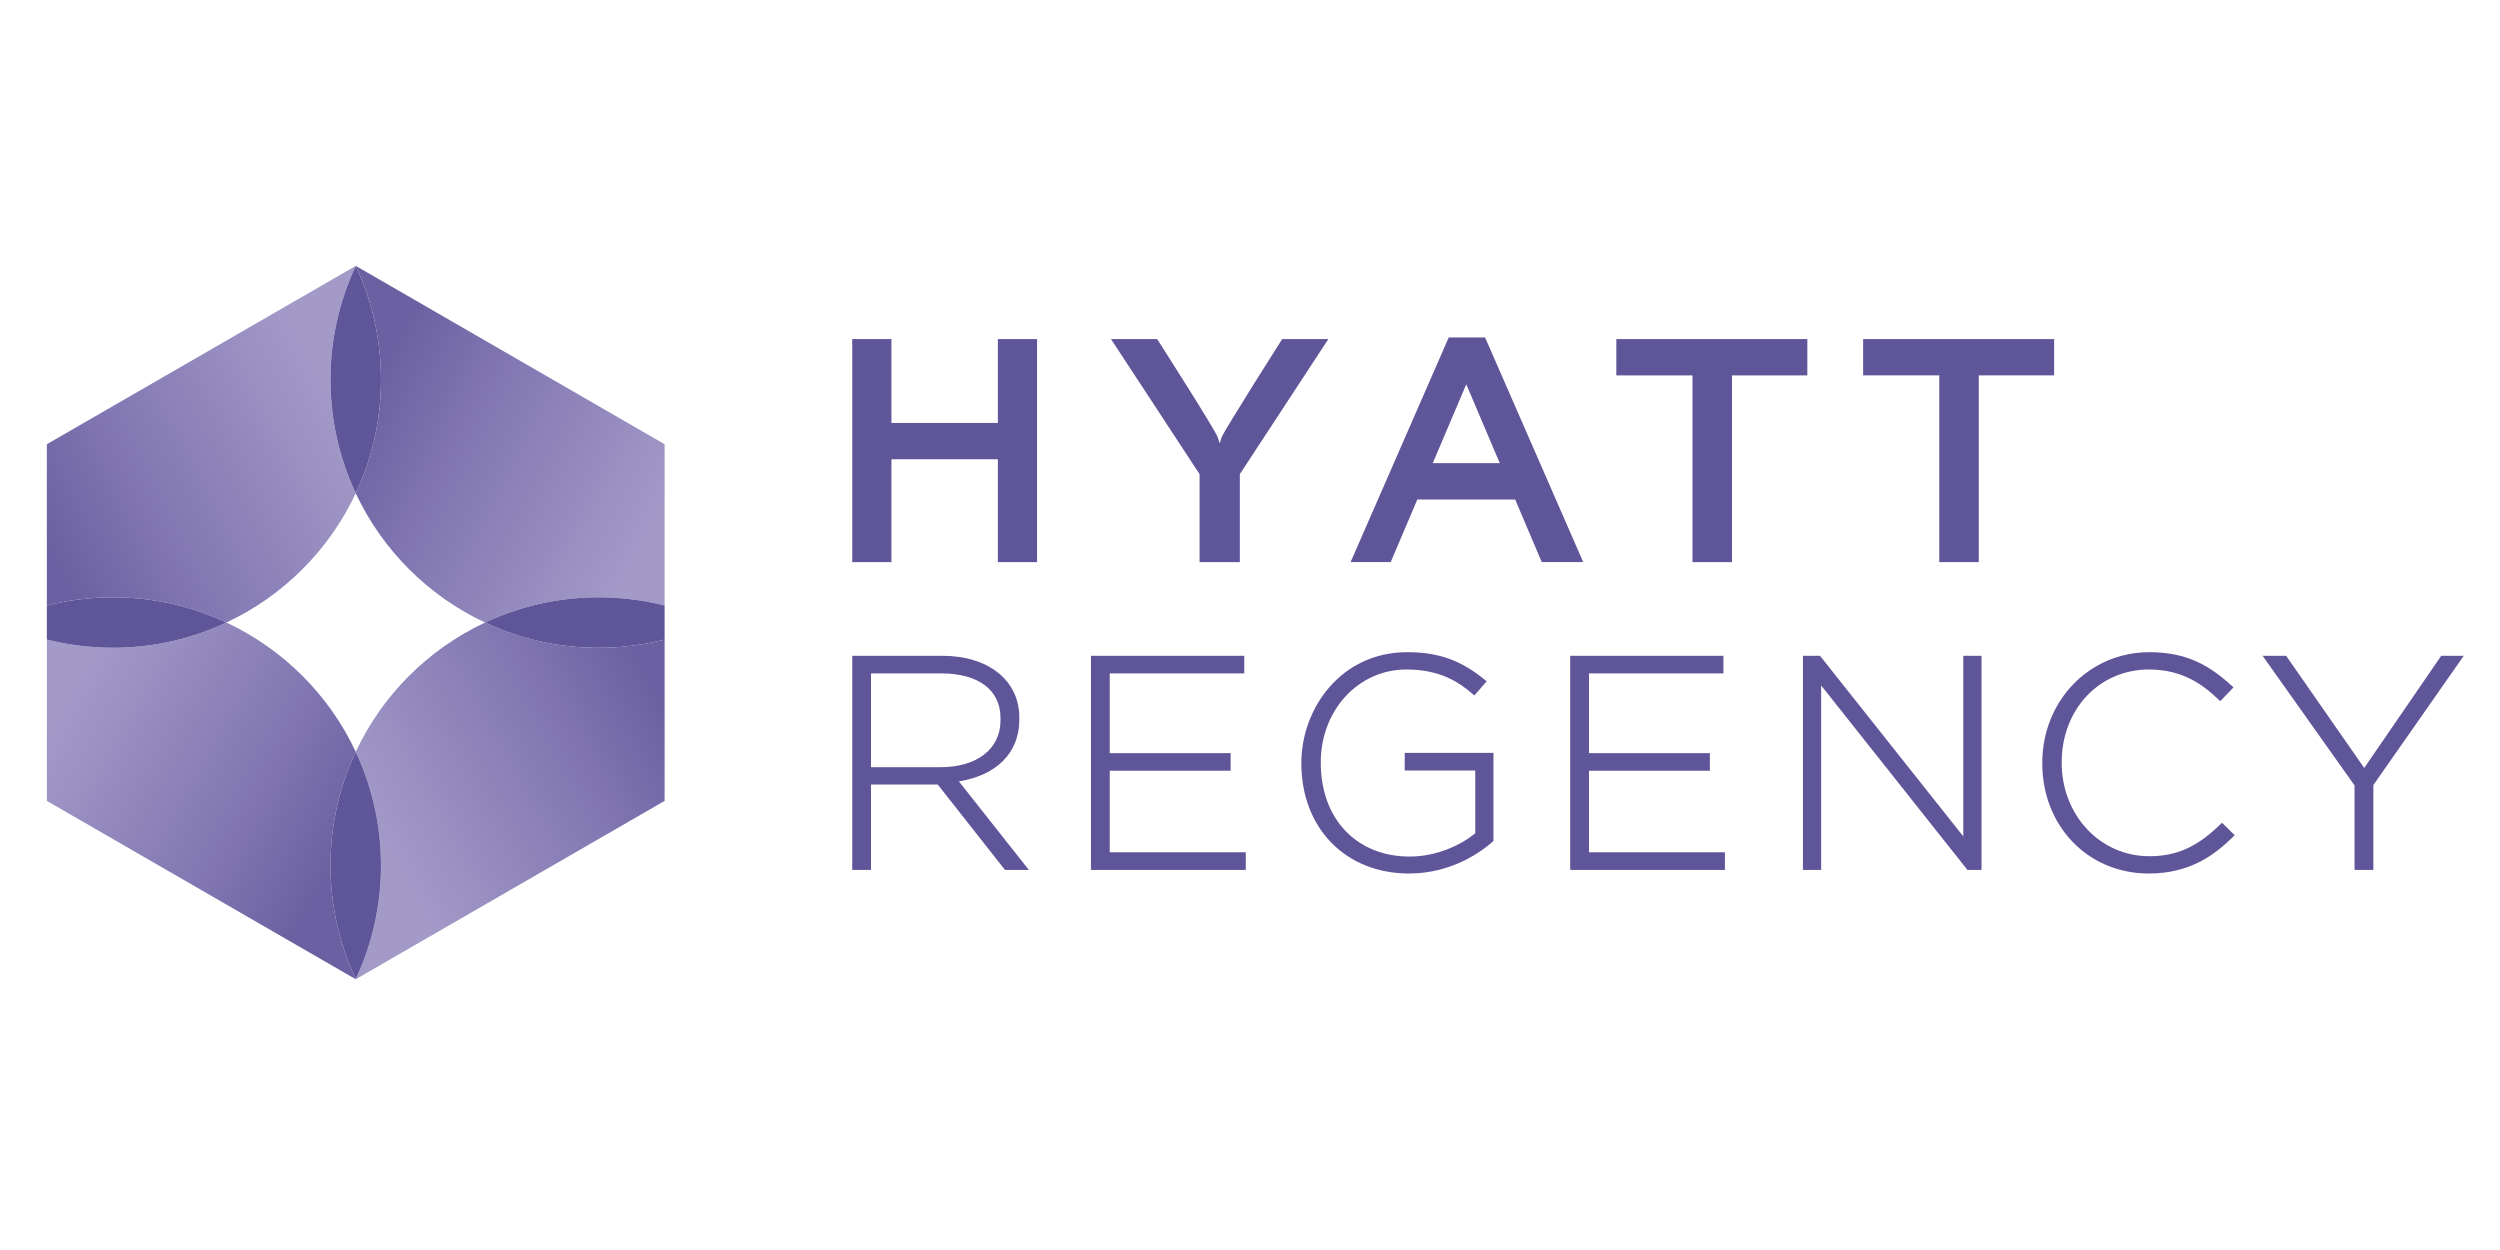 <?xml version="1.0" encoding="UTF-8" standalone="no"?>
<!-- Created with Inkscape (http://www.inkscape.org/) -->

<svg
   width="200"
   height="100"
   viewBox="0 0 200 100"
   version="1.1"
   id="svg152859"
   inkscape:version="1.2 (dc2aedaf03, 2022-05-15)"
   sodipodi:docname="brands template.svg"
   xml:space="preserve"
   inkscape:export-filename="brands\Ascend_logo.svg"
   inkscape:export-xdpi="96"
   inkscape:export-ydpi="96"
   xmlns:inkscape="http://www.inkscape.org/namespaces/inkscape"
   xmlns:sodipodi="http://sodipodi.sourceforge.net/DTD/sodipodi-0.dtd"
   xmlns="http://www.w3.org/2000/svg"
   xmlns:svg="http://www.w3.org/2000/svg"><sodipodi:namedview
     id="namedview152861"
     pagecolor="#ffffff"
     bordercolor="#eeeeee"
     borderopacity="1"
     inkscape:showpageshadow="0"
     inkscape:pageopacity="0"
     inkscape:pagecheckerboard="0"
     inkscape:deskcolor="#ffffff"
     inkscape:document-units="px"
     showgrid="false"
     inkscape:zoom="3.3638608"
     inkscape:cx="129.01842"
     inkscape:cy="54.699053"
     inkscape:window-width="1920"
     inkscape:window-height="1017"
     inkscape:window-x="-8"
     inkscape:window-y="-8"
     inkscape:window-maximized="1"
     inkscape:current-layer="layer1" /><defs
     id="defs152856"><style
       id="style154050">.cls-1{clip-path:url(#clip-path);}.cls-2{fill:none;}.cls-3{clip-path:url(#clip-path-2);}.cls-4{clip-path:url(#clip-path-3);}.cls-5{clip-path:url(#clip-path-5);}.cls-6{clip-path:url(#clip-path-6);}.cls-7{mask:url(#mask);}.cls-8{fill:url(#radial-gradient);}.cls-9{fill:url(#radial-gradient-2);}.cls-10{fill:url(#linear-gradient);}</style><clipPath
       clipPathUnits="userSpaceOnUse"
       id="clipPath18"><path
         d="m 345.023,688.457 c 19.45,4.949 39.782,7.637 60.758,7.637 37.317,0 72.676,-8.43 104.364,-23.211 52.25,24.43 94.449,66.656 118.918,118.812 -14.879,31.758 -23.219,67.157 -23.219,104.539 0,37.375 8.34,72.746 23.219,104.456 0,0.1 -0.024,0.1 -0.024,0.13 L 345.023,836.836 Z"
         id="path16" /></clipPath><linearGradient
       x1="0"
       y1="0"
       x2="1"
       y2="0"
       gradientUnits="userSpaceOnUse"
       gradientTransform="matrix(-265.098,-135.074,-135.074,265.098,620.884,862.91)"
       spreadMethod="pad"
       id="linearGradient26"><stop
         style="stop-opacity:1;stop-color:#a49ac8"
         offset="0"
         id="stop20" /><stop
         style="stop-opacity:1;stop-color:#7f74b0"
         offset="0.71"
         id="stop22" /><stop
         style="stop-opacity:1;stop-color:#6b61a2"
         offset="1"
         id="stop24" /></linearGradient><clipPath
       clipPathUnits="userSpaceOnUse"
       id="clipPath36"><path
         d="m 652.273,896.234 c 0,-37.382 -8.351,-72.781 -23.21,-104.539 24.492,-52.156 66.667,-94.382 118.902,-118.812 31.691,14.781 67.062,23.211 104.406,23.211 20.934,0 41.313,-2.688 60.719,-7.578 v 148.32 L 629.117,1000.82 c -0.039,-0.03 -0.054,-0.12 -0.054,-0.13 14.859,-31.71 23.21,-67.081 23.21,-104.456 z"
         id="path34" /></clipPath><linearGradient
       x1="0"
       y1="0"
       x2="1"
       y2="0"
       gradientUnits="userSpaceOnUse"
       gradientTransform="matrix(-259.636,132.291,132.291,259.636,892.764,732.715)"
       spreadMethod="pad"
       id="linearGradient44"><stop
         style="stop-opacity:1;stop-color:#a49ac8"
         offset="0"
         id="stop38" /><stop
         style="stop-opacity:1;stop-color:#7f74b0"
         offset="0.71"
         id="stop40" /><stop
         style="stop-opacity:1;stop-color:#6b61a2"
         offset="1"
         id="stop42" /></linearGradient><clipPath
       clipPathUnits="userSpaceOnUse"
       id="clipPath54"><path
         d="m 605.844,449.527 c 0,37.325 8.34,72.774 23.219,104.512 -24.469,52.227 -66.668,94.375 -118.918,118.844 -31.688,-14.84 -67.047,-23.199 -104.364,-23.199 -20.976,0 -41.308,2.656 -60.758,7.539 V 508.883 L 629,344.898 c 0.039,0.063 0.063,0.102 0.063,0.153 -14.879,31.703 -23.219,67.133 -23.219,104.476 z"
         id="path52" /></clipPath><linearGradient
       x1="0"
       y1="0"
       x2="1"
       y2="0"
       gradientUnits="userSpaceOnUse"
       gradientTransform="matrix(255.533,-141.644,-141.644,-255.533,367.617,621.167)"
       spreadMethod="pad"
       id="linearGradient62"><stop
         style="stop-opacity:1;stop-color:#a49ac8"
         offset="0"
         id="stop56" /><stop
         style="stop-opacity:1;stop-color:#7f74b0"
         offset="0.71"
         id="stop58" /><stop
         style="stop-opacity:1;stop-color:#6b61a2"
         offset="1"
         id="stop60" /></linearGradient><clipPath
       clipPathUnits="userSpaceOnUse"
       id="clipPath72"><path
         d="m 913.09,657.203 c -19.406,-4.863 -39.785,-7.558 -60.719,-7.558 -37.344,0 -72.715,8.339 -104.406,23.238 -52.235,-24.469 -94.41,-66.617 -118.902,-118.844 14.859,-31.738 23.21,-67.187 23.21,-104.512 0,-37.363 -8.351,-72.773 -23.21,-104.476 0,-0.051 0.054,-0.09 0.078,-0.153 L 913.09,508.883 Z"
         id="path70" /></clipPath><linearGradient
       x1="0"
       y1="0"
       x2="1"
       y2="0"
       gradientUnits="userSpaceOnUse"
       gradientTransform="matrix(255.187,141.452,141.452,-255.187,641.069,482.895)"
       spreadMethod="pad"
       id="linearGradient80"><stop
         style="stop-opacity:1;stop-color:#a49ac8"
         offset="0"
         id="stop74" /><stop
         style="stop-opacity:1;stop-color:#7f74b0"
         offset="0.71"
         id="stop76" /><stop
         style="stop-opacity:1;stop-color:#6b61a2"
         offset="1"
         id="stop78" /></linearGradient></defs><g
     inkscape:label="Layer 1"
     inkscape:groupmode="layer"
     id="layer1"><g
       id="g10"
       transform="matrix(0.087,0,0,-0.087,-26.269,108.343)"><g
         id="g12"><g
           id="g14"
           clip-path="url(#clipPath18)"><path
             d="m 345.023,688.457 c 19.45,4.949 39.782,7.637 60.758,7.637 37.317,0 72.676,-8.43 104.364,-23.211 52.25,24.43 94.449,66.656 118.918,118.812 -14.879,31.758 -23.219,67.157 -23.219,104.539 0,37.375 8.34,72.746 23.219,104.456 0,0.1 -0.024,0.1 -0.024,0.13 L 345.023,836.836 V 688.457"
             style="fill:url(#linearGradient26);fill-opacity:1;fill-rule:nonzero;stroke:none"
             id="path28" /></g></g><g
         id="g30"><g
           id="g32"
           clip-path="url(#clipPath36)"><path
             d="m 652.273,896.234 c 0,-37.382 -8.351,-72.781 -23.21,-104.539 24.492,-52.156 66.667,-94.382 118.902,-118.812 31.691,14.781 67.062,23.211 104.406,23.211 20.934,0 41.313,-2.688 60.719,-7.578 v 148.32 L 629.117,1000.82 c -0.039,-0.03 -0.054,-0.12 -0.054,-0.13 14.859,-31.71 23.21,-67.081 23.21,-104.456"
             style="fill:url(#linearGradient44);fill-opacity:1;fill-rule:nonzero;stroke:none"
             id="path46" /></g></g><g
         id="g48"><g
           id="g50"
           clip-path="url(#clipPath54)"><path
             d="m 605.844,449.527 c 0,37.325 8.34,72.774 23.219,104.512 -24.469,52.227 -66.668,94.375 -118.918,118.844 -31.688,-14.84 -67.047,-23.199 -104.364,-23.199 -20.976,0 -41.308,2.656 -60.758,7.539 V 508.883 L 629,344.898 c 0.039,0.063 0.063,0.102 0.063,0.153 -14.879,31.703 -23.219,67.133 -23.219,104.476"
             style="fill:url(#linearGradient62);fill-opacity:1;fill-rule:nonzero;stroke:none"
             id="path64" /></g></g><g
         id="g66"><g
           id="g68"
           clip-path="url(#clipPath72)"><path
             d="m 913.09,657.203 c -19.406,-4.863 -39.785,-7.558 -60.719,-7.558 -37.344,0 -72.715,8.339 -104.406,23.238 -52.235,-24.469 -94.41,-66.617 -118.902,-118.844 14.859,-31.738 23.21,-67.187 23.21,-104.512 0,-37.363 -8.351,-72.773 -23.21,-104.476 0,-0.051 0.054,-0.09 0.078,-0.153 L 913.09,508.883 v 148.32"
             style="fill:url(#linearGradient80);fill-opacity:1;fill-rule:nonzero;stroke:none"
             id="path82" /></g></g><path
         d="m 629.063,345.051 c 14.859,31.703 23.21,67.113 23.21,104.476 0,37.325 -8.351,72.774 -23.21,104.512 -14.879,-31.738 -23.219,-67.187 -23.219,-104.512 0,-37.343 8.34,-72.773 23.219,-104.476 z m 223.308,351.043 c -37.344,0 -72.715,-8.43 -104.406,-23.211 31.691,-14.899 67.062,-23.238 104.406,-23.238 20.934,0 41.313,2.695 60.719,7.558 v 31.313 c -19.406,4.89 -39.785,7.578 -60.719,7.578 z m -507.348,-7.637 v -31.234 c 19.45,-4.883 39.782,-7.539 60.758,-7.539 37.317,0 72.676,8.359 104.364,23.199 -31.688,14.781 -67.047,23.211 -104.364,23.211 -20.976,0 -41.308,-2.688 -60.758,-7.637 z m 307.25,207.777 c 0,-37.382 -8.351,-72.781 -23.21,-104.539 -14.879,31.758 -23.219,67.157 -23.219,104.539 0,37.375 8.34,72.746 23.219,104.456 14.859,-31.71 23.21,-67.081 23.21,-104.456"
         style="fill:#5f569a;fill-opacity:1;fill-rule:nonzero;stroke:none"
         id="path84" /><path
         d="m 1102.87,539.859 v 86.231 h 64.79 c 34.01,0 54.27,-15.293 54.27,-40.977 v -2.363 c 0,-26.074 -21.6,-42.891 -55.09,-42.891 z m 80.8,-13.027 c 34.84,5.547 55.57,26.504 55.57,56.484 v 2.422 c 0,33.828 -28.41,56.563 -70.7,56.563 h -82.93 V 445.406 h 17.26 v 78.535 h 61.34 l 61.4,-77.988 0.41,-0.547 H 1248 l -64.33,81.426"
         style="fill:#5f569a;fill-opacity:1;fill-rule:nonzero;stroke:none"
         id="path86" /><path
         d="m 1322.4,461.617 v 74.981 h 111.17 v 16.211 H 1322.4 v 73.281 h 123.69 v 16.211 H 1305.12 V 445.406 h 142.36 v 16.211 H 1322.4"
         style="fill:#5f569a;fill-opacity:1;fill-rule:nonzero;stroke:none"
         id="path88" /><path
         d="m 1593.63,553.043 v -16.23 h 64.88 v -57.715 c -12.62,-10.41 -34.98,-21.407 -60.29,-21.407 -48.89,0 -81.76,34.629 -81.76,86.133 v 0.606 c 0,47.832 34.55,85.273 78.65,85.273 30.98,0 48.42,-11.582 61.41,-22.91 l 1.13,-0.957 11.33,13.008 -1.19,0.937 c -22.15,18.36 -42.99,25.84 -71.86,25.84 -60.93,0 -97.34,-51.738 -97.34,-101.797 v -0.508 c 0,-59.609 40.76,-101.23 99.02,-101.23 39.75,0 67.17,20.605 77.15,29.492 l 0.47,0.41 v 81.055 h -81.6"
         style="fill:#5f569a;fill-opacity:1;fill-rule:nonzero;stroke:none"
         id="path90" /><path
         d="m 1763.1,461.617 v 74.981 h 111.13 v 16.211 H 1763.1 v 73.281 h 123.61 v 16.211 H 1745.8 V 445.406 h 142.28 v 16.211 H 1763.1"
         style="fill:#5f569a;fill-opacity:1;fill-rule:nonzero;stroke:none"
         id="path92" /><path
         d="M 2107.26,642.301 V 476.227 l -131.31,165.527 -0.39,0.547 h -15.74 V 445.406 h 16.74 v 169.649 l 134.06,-169.102 0.41,-0.547 h 13.01 v 196.895 h -16.78"
         style="fill:#5f569a;fill-opacity:1;fill-rule:nonzero;stroke:none"
         id="path94" /><path
         d="m 2345.15,488.766 -1.03,-0.977 c -21.51,-21.172 -40.57,-29.785 -65.8,-29.785 -45.2,0 -80.55,37.695 -80.55,85.82 v 0.606 c 0,48.633 34.49,85.273 80.29,85.273 31.08,0 50,-14.238 64.4,-28.144 l 1.03,-1.036 12.23,12.676 -1.04,1.016 c -20.56,18.828 -41.38,31.406 -76.36,31.406 -55.22,0 -98.42,-44.707 -98.42,-101.797 v -0.508 c 0,-57.714 42.07,-101.23 97.85,-101.23 38.26,0 60.92,17.285 78.08,34.219 l 1.04,1.015 -11.72,11.446"
         style="fill:#5f569a;fill-opacity:1;fill-rule:nonzero;stroke:none"
         id="path96" /><path
         d="m 2546.73,642.301 -70.8,-103.145 -71.38,102.539 -0.41,0.606 h -21.66 l 84.55,-119.18 v -77.715 h 17.32 v 78.047 l 83.13,118.848 h -20.75"
         style="fill:#5f569a;fill-opacity:1;fill-rule:nonzero;stroke:none"
         id="path98" /><path
         d="M 1121.65,823.012 V 728.43 h -36.04 v 205.109 h 36.04 v -77.133 h 97.87 v 77.133 h 36.04 V 728.43 h -36.04 v 94.582 h -97.87"
         style="fill:#5f569a;fill-opacity:1;fill-rule:nonzero;stroke:none"
         id="path100" /><path
         d="m 1894.58,728.43 h -36.34 v 171.722 h -70.02 v 33.387 h 175.64 v -33.387 h -69.28 V 728.43"
         style="fill:#5f569a;fill-opacity:1;fill-rule:nonzero;stroke:none"
         id="path102" /><path
         d="m 2121.48,728.43 h -36.31 v 171.722 h -70 v 33.387 h 175.61 v -33.387 h -69.3 V 728.43"
         style="fill:#5f569a;fill-opacity:1;fill-rule:nonzero;stroke:none"
         id="path104" /><path
         d="m 1423.9,838.355 c -0.06,0 0.35,2.434 1.54,5.223 3.42,7.953 55.51,89.961 55.51,89.961 h 42.48 l -81.4,-124.215 V 728.43 H 1405 v 80.894 l -81.47,124.215 h 42.48 c 0,0 52.38,-81.914 55.55,-89.961 1.42,-3.598 1.5,-5.223 1.5,-5.223 h 0.84"
         style="fill:#5f569a;fill-opacity:1;fill-rule:nonzero;stroke:none"
         id="path106" /><path
         d="m 1619.43,819.438 30.8,72.511 30.82,-72.511 z m 100.21,-90.981 h 38.15 l -90.24,206.57 h -33.43 l -90.24,-206.57 h 36.88 l 24.47,57.527 h 90 l 24.41,-57.527"
         style="fill:#5f569a;fill-opacity:1;fill-rule:nonzero;stroke:none"
         id="path108" /></g></g></svg>
